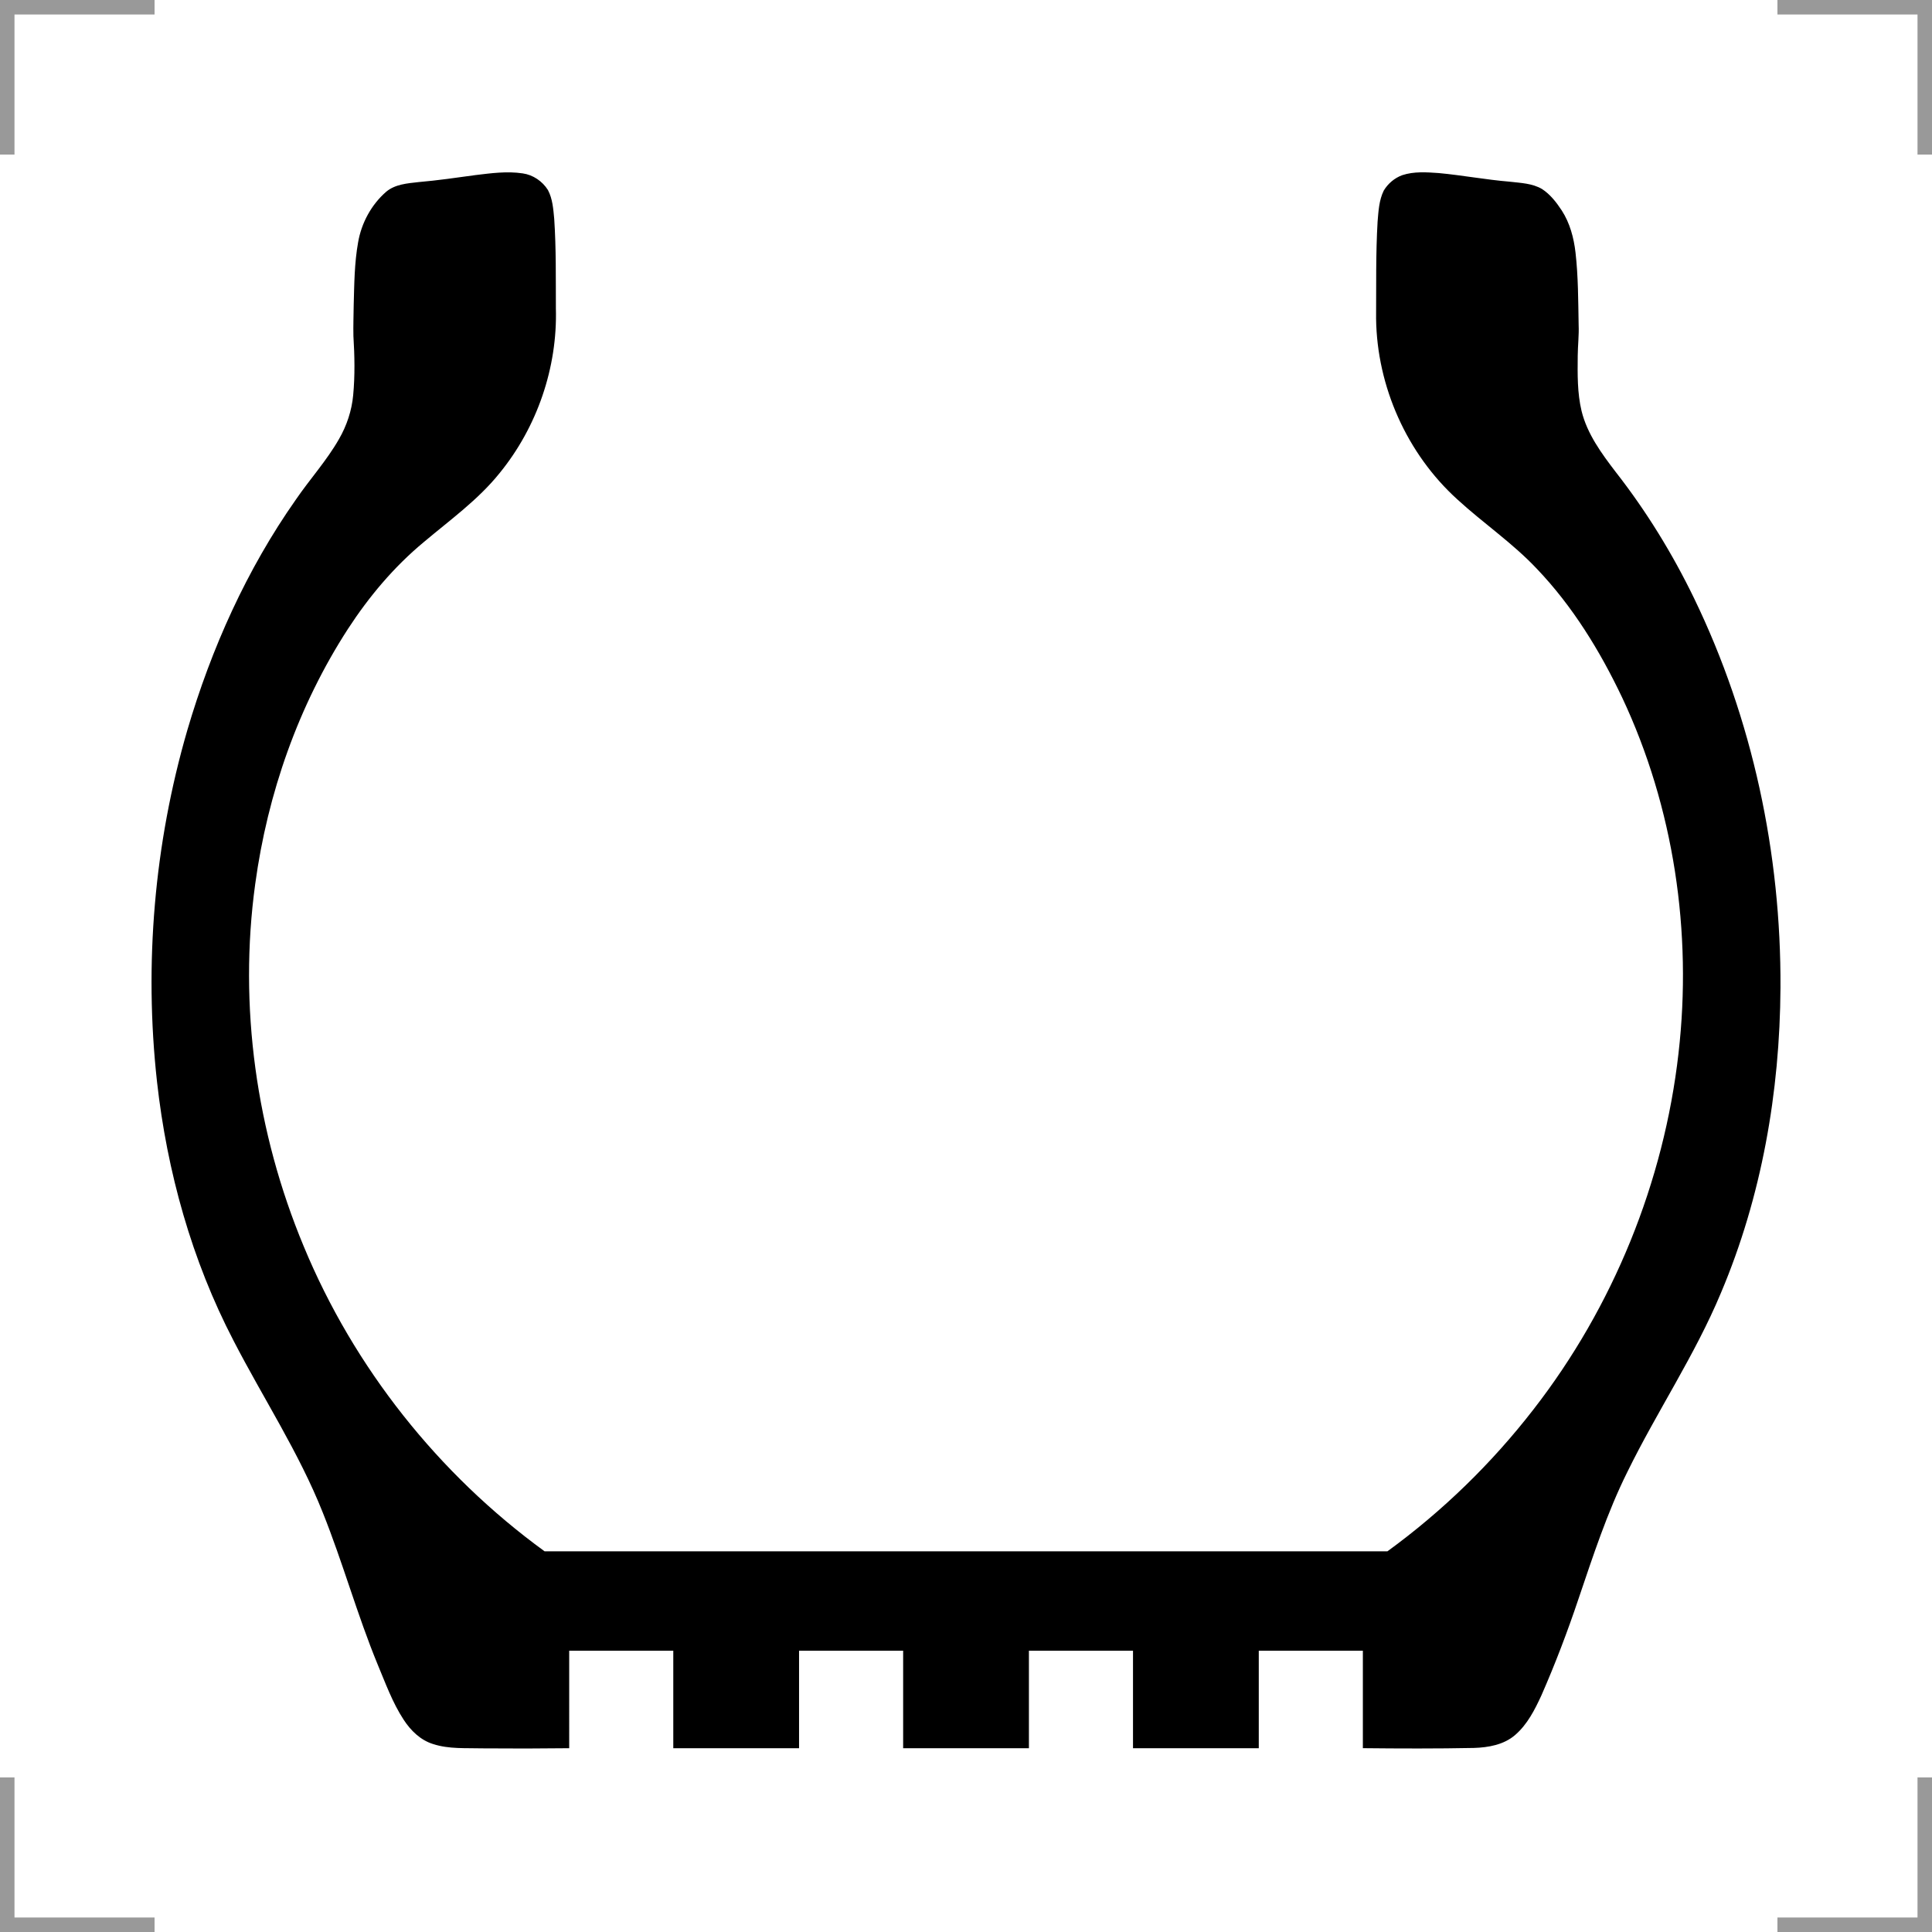 <?xml version="1.0" encoding="UTF-8"?>
<svg width="200" height="200" version="1.1" xmlns="http://www.w3.org/2000/svg">
 <g fill="none" stroke="#999" stroke-width="3">
  <path d="m0 16v-16h16"/>
  <path d="m200 16v-16h-16"/>
  <path d="m0 184v16h16"/>
  <path d="m200 184v16h-16"/>
 </g>
 <path d="m141.08 180.97c3.83 0.04 7.662 0.053 11.492-0.023 1.502-0.046 3.103-0.326 4.274-1.34 1.268-1.093 2.04-2.624 2.728-4.12 1.43-3.26 2.697-6.591 3.829-9.966 1.51-4.446 2.964-8.933 5.061-13.147 3.069-6.262 6.994-12.085 9.687-18.534 4.215-9.957 6.104-20.804 6.163-31.588 0.074-13.872-2.886-27.805-8.938-40.308-2.243-4.628-4.95-9.035-8.12-13.087-1.463-1.915-2.947-3.926-3.532-6.307-0.448-1.872-0.418-3.814-0.398-5.726 8e-3 -1.071 0.142-2.138 0.094-3.21-0.046-2.492-0.04-4.992-0.323-7.471-0.176-1.528-0.583-3.057-1.427-4.359-0.55-0.836-1.185-1.658-2.032-2.212-1.012-0.601-2.222-0.629-3.36-0.765-2.464-0.203-4.896-0.666-7.357-0.893-1.252-0.087-2.551-0.18-3.762 0.22-0.794 0.291-1.486 0.874-1.916 1.6-0.488 0.994-0.544 2.126-0.636 3.211-0.196 3.34-0.132 6.687-0.155 10.031 0.088 7.042 3.192 13.999 8.418 18.729 2.678 2.458 5.717 4.513 8.216 7.168 3.703 3.873 6.537 8.499 8.83 13.319 5.368 11.402 7.277 24.329 5.844 36.825-1.514 13.357-6.767 26.266-15.013 36.883-4.317 5.577-9.423 10.543-15.125 14.694h-87.243c-10.985-7.989-19.746-19.023-24.941-31.58-4.906-11.781-6.759-24.863-5.016-37.522 1.276-9.335 4.461-18.454 9.591-26.377 2.173-3.343 4.768-6.433 7.841-8.985 2.708-2.287 5.636-4.376 7.87-7.162 3.876-4.754 5.993-10.914 5.82-17.048-0.014-3.085 0.034-6.175-0.171-9.256-0.096-1.016-0.165-2.079-0.653-2.997-0.571-0.906-1.537-1.567-2.604-1.718-1.621-0.245-3.267-0.022-4.881 0.173-1.966 0.27-3.93 0.556-5.907 0.727-1.159 0.132-2.425 0.219-3.357 1.005-1.534 1.338-2.554 3.227-2.9 5.228-0.384 2.138-0.397 4.319-0.457 6.485-0.011 1.074-0.054 2.15-0.029 3.224 0.125 2.036 0.167 4.085-0.025 6.118-0.148 1.605-0.668 3.163-1.476 4.556-1.269 2.221-3 4.126-4.442 6.231-5.093 7.24-8.766 15.421-11.253 23.898-3.422 11.76-4.482 24.199-3.138 36.37 1.039 9.316 3.597 18.508 7.934 26.838 3.057 5.929 6.751 11.545 9.223 17.765 2.081 5.179 3.562 10.578 5.687 15.74 0.816 1.944 1.534 3.953 2.697 5.726 0.727 1.114 1.738 2.107 3.036 2.507 1.653 0.542 3.416 0.4 5.128 0.448 2.989 0.026 5.978 0.021 8.967-0.015-1.39e-4 -3.364-2.79e-4 -6.729-4.18e-4 -10.093 3.592 0 7.183 1e-5 10.775 1e-5v10.093h13.02v-10.093h10.775v10.093h13.02c1e-5 -3.364 1e-5 -6.729 2e-5 -10.093h10.775v10.093h13.02v-10.093h10.775v10.093z"/>
</svg>
